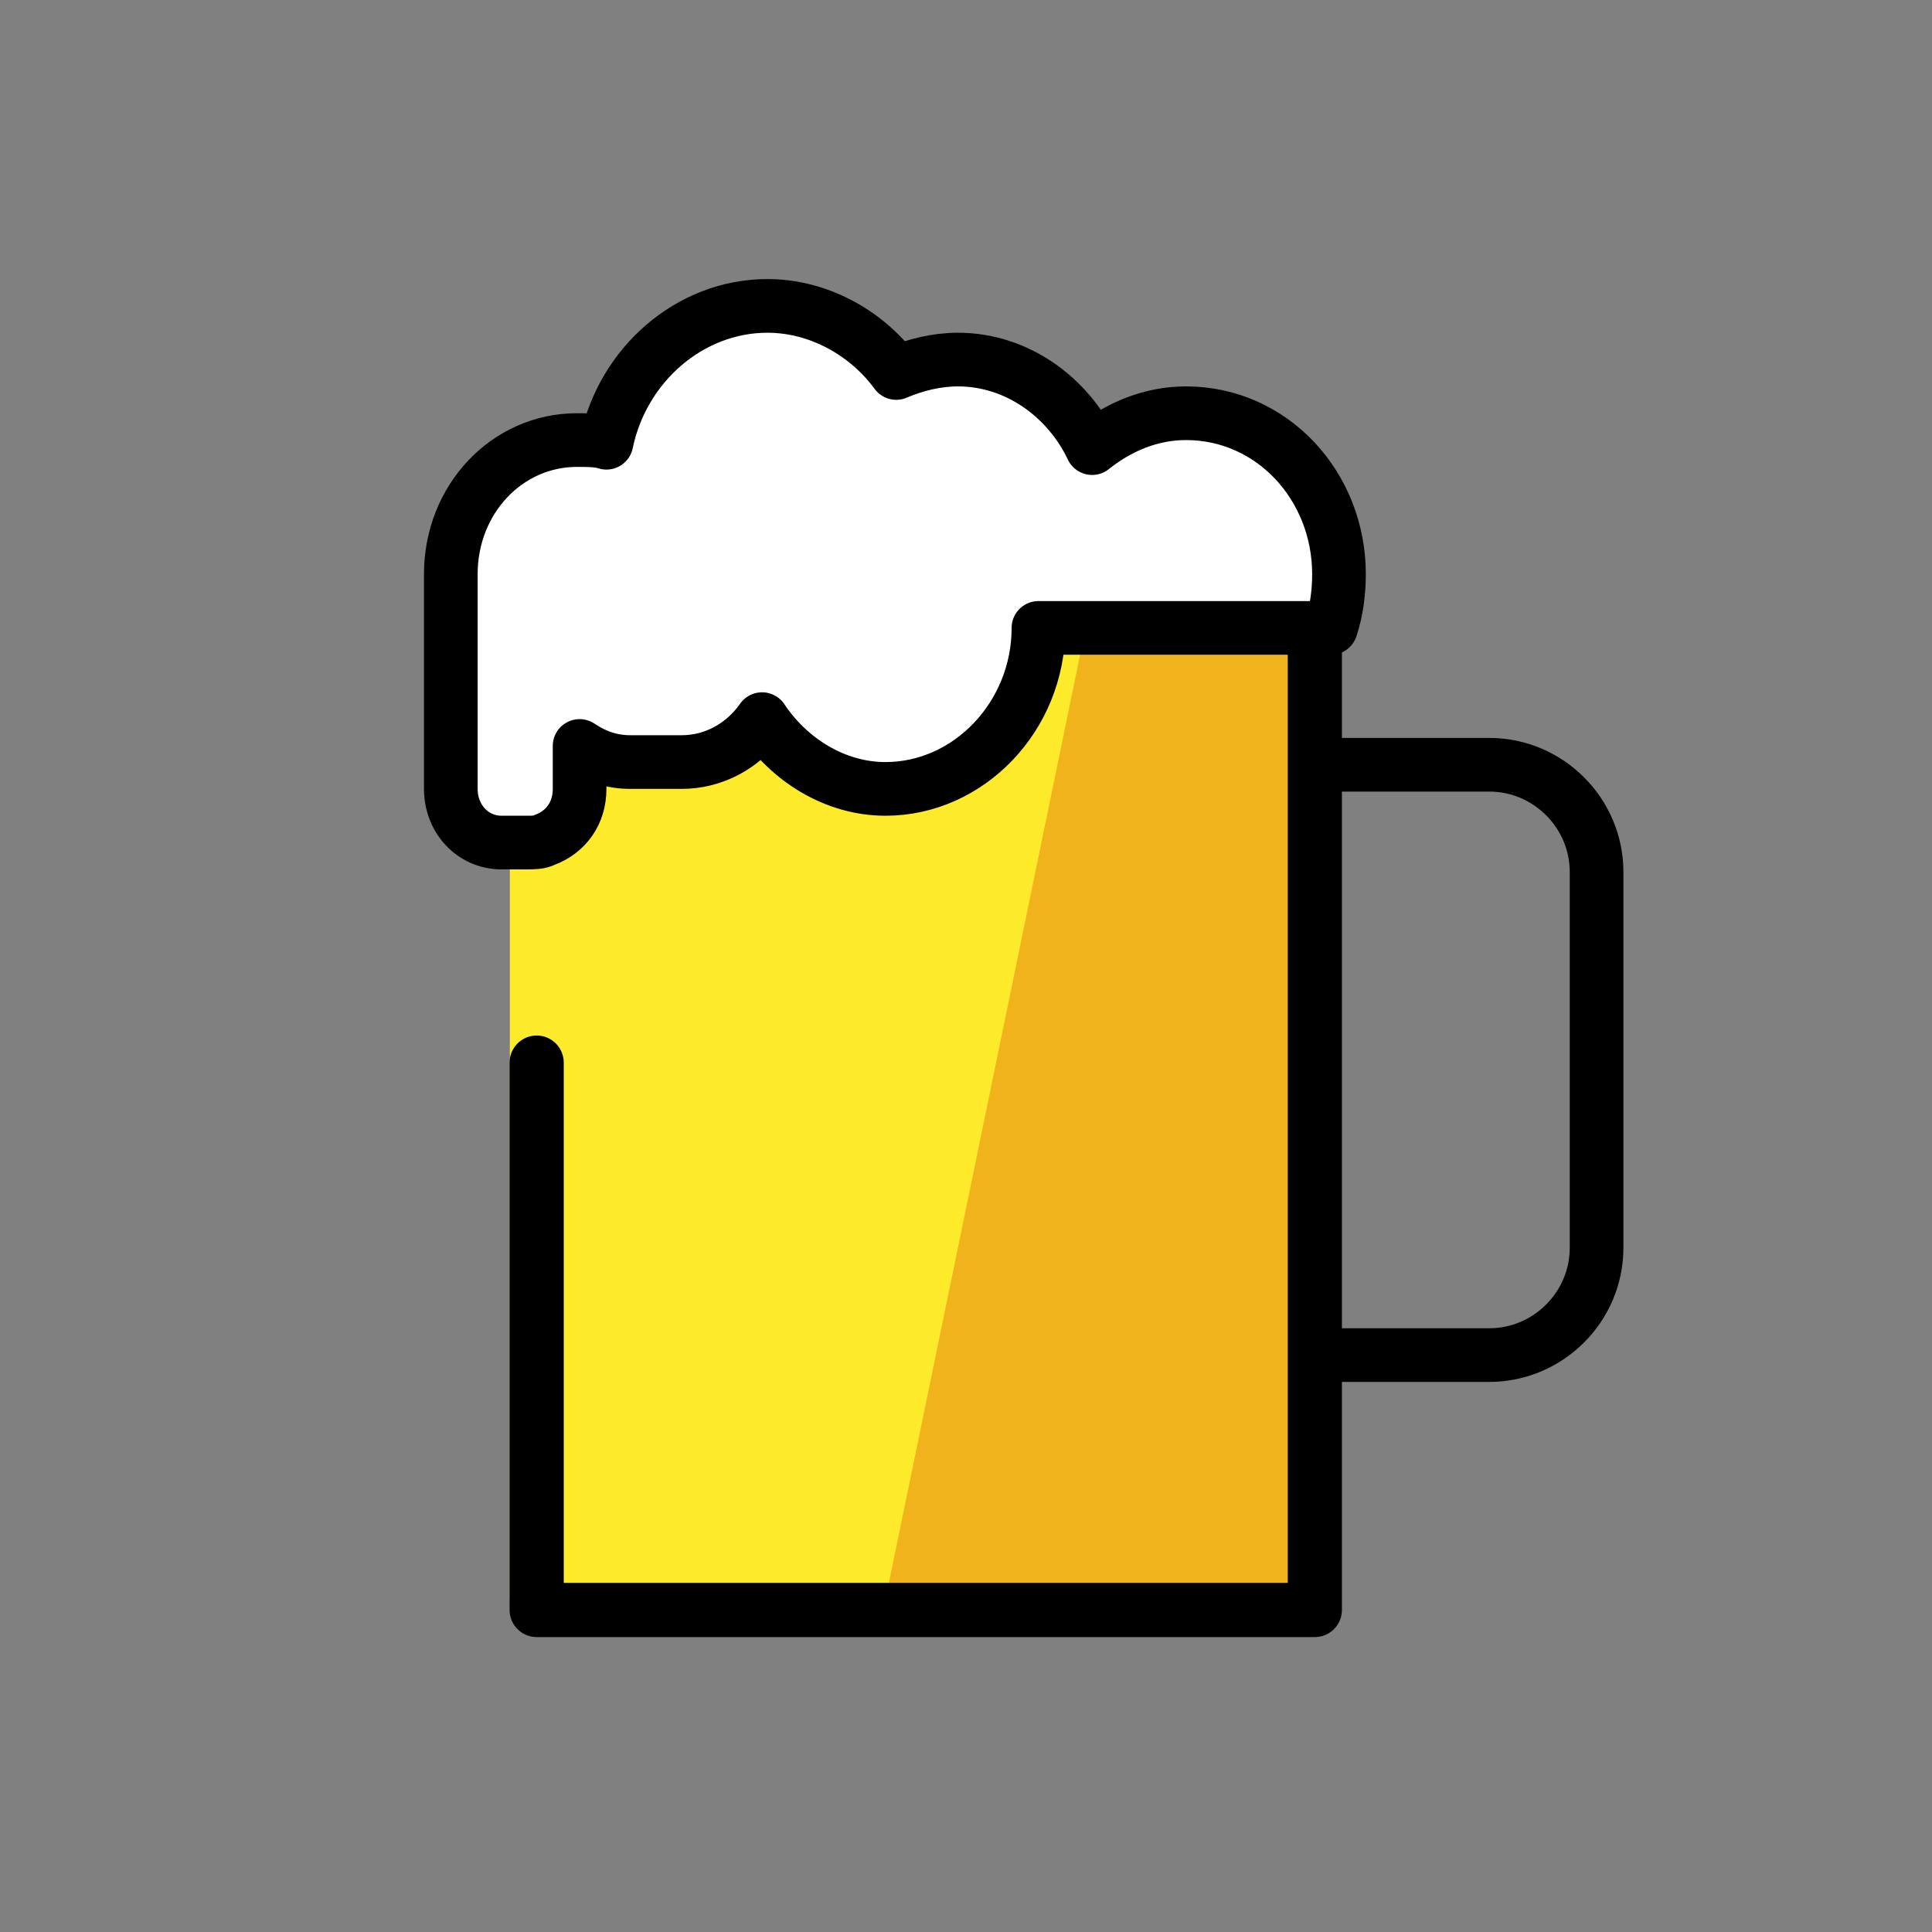 <?xml version="1.0" encoding="utf-8"?>
<!-- Generator: Adobe Illustrator 21.1.0, SVG Export Plug-In . SVG Version: 6.00 Build 0)  -->
<svg version="1.1" id="emoji" xmlns="http://www.w3.org/2000/svg" xmlns:xlink="http://www.w3.org/1999/xlink" x="0px" y="0px"
	 viewBox="0 0 72 72" enable-background="new 0 0 72 72" xml:space="preserve">
<rect x="0" y="0" width="72" height="72" fill="#808080" stroke="none"/>
<g id="_xD83C__xDF7A__1_">
	<path fill="none" stroke="#000000" stroke-width="2" stroke-linecap="round" stroke-linejoin="round" stroke-miterlimit="10" d="
		M49.5,50.5h6c2.2,0,4-1.8,4-4v-14c0-2.2-1.8-4-4-4h-6"/>
	<rect x="19" y="23.2" fill="#FCEA2B" width="30" height="36.4"/>
	<polygon fill="#F1B31C" points="40.5,23.2 33,59.6 49,59.6 49,23.2 	"/>
	
		<polyline fill="none" stroke="#000000" stroke-width="2.018" stroke-linecap="round" stroke-linejoin="round" stroke-miterlimit="10" points="
		20,30.2 20,23.2 49,23.2 49,60 20,60 20,39.6 	"/>
	
		<path fill="none" stroke="#000000" stroke-width="1.593" stroke-linecap="round" stroke-linejoin="round" stroke-miterlimit="10" d="
		M20.2,30.1"/>
	<path fill="#FFFFFF" d="M44.2,15.4c-1.3,0-2.5,0.5-3.5,1.3c-0.9-1.9-2.8-3.3-5-3.3c-0.8,0-1.6,0.2-2.3,0.5
		c-1.1-1.5-2.9-2.5-4.8-2.5c-2.9,0-5.4,2.2-6,5.1c-0.3-0.1-0.7-0.1-1.1-0.1c-2.6,0-4.7,2.2-4.7,5l0,8c0,1.1,0.8,2,1.9,2l0.9,0
		c1,0,1.9-0.9,1.9-2l0-1.6c0.6,0.4,1.2,0.6,1.9,0.6l1.9,0c1.2,0,2.3-0.6,3-1.6c1,1.5,2.7,2.6,4.6,2.6c3.1,0,5.7-2.7,5.7-6l10.9,0
		c0.2-0.6,0.3-1.3,0.3-2C49.8,18.1,47.3,15.4,44.2,15.4z"/>
	<path fill="#FFFFFF" d="M19.8,24.8c0-2.7,2.1-4.9,4.7-4.9c0.4,0,0.7,0.1,1.1,0.1c0.6-2.9,3.1-5,6-5c2,0,3.7,1,4.8,2.4
		c0.7-0.3,1.5-0.5,2.3-0.5c2.2,0,4.1,1.3,5,3.2c1-0.8,2.2-1.2,3.5-1.2c0.5,0,1,0.1,1.5,0.2c-0.8-2.3-2.9-3.9-5.3-3.9
		c-1.3,0-2.5,0.5-3.5,1.2c-0.9-1.9-2.8-3.2-5-3.2c-0.8,0-1.6,0.2-2.3,0.5c-1.1-1.5-2.9-2.4-4.8-2.4c-2.9,0-5.4,2.1-6,5
		c-0.3-0.1-0.7-0.1-1.1-0.1c-2.6,0-4.7,2.2-4.7,4.9l0,7.8c0,1.1,0.8,1.9,1.9,1.9l0.9,0c0.4,0,0.7-0.1,1-0.3L19.8,24.8z"/>
	<path fill="none" stroke="#000000" stroke-width="2" stroke-linecap="round" stroke-linejoin="round" stroke-miterlimit="10" d="
		M20.3,31.3c0.8-0.3,1.3-1,1.3-1.9l0-1.6c0.6,0.4,1.2,0.6,1.9,0.6l1.9,0c1.2,0,2.3-0.6,3-1.6c1,1.5,2.7,2.6,4.6,2.6
		c3.1,0,5.7-2.7,5.7-6l10.9,0c0.2-0.6,0.3-1.3,0.3-2c0-3.3-2.5-6-5.7-6c-1.3,0-2.5,0.5-3.5,1.3c-0.9-1.9-2.8-3.3-5-3.3
		c-0.8,0-1.6,0.2-2.3,0.5c-1.1-1.5-2.9-2.5-4.8-2.5c-2.9,0-5.4,2.2-6,5.1c-0.3-0.1-0.7-0.1-1.1-0.1c-2.6,0-4.7,2.2-4.7,5l0,8
		c0,1.1,0.8,2,1.9,2l0.9,0C19.9,31.4,20.1,31.4,20.3,31.3"/>
</g>
</svg>
